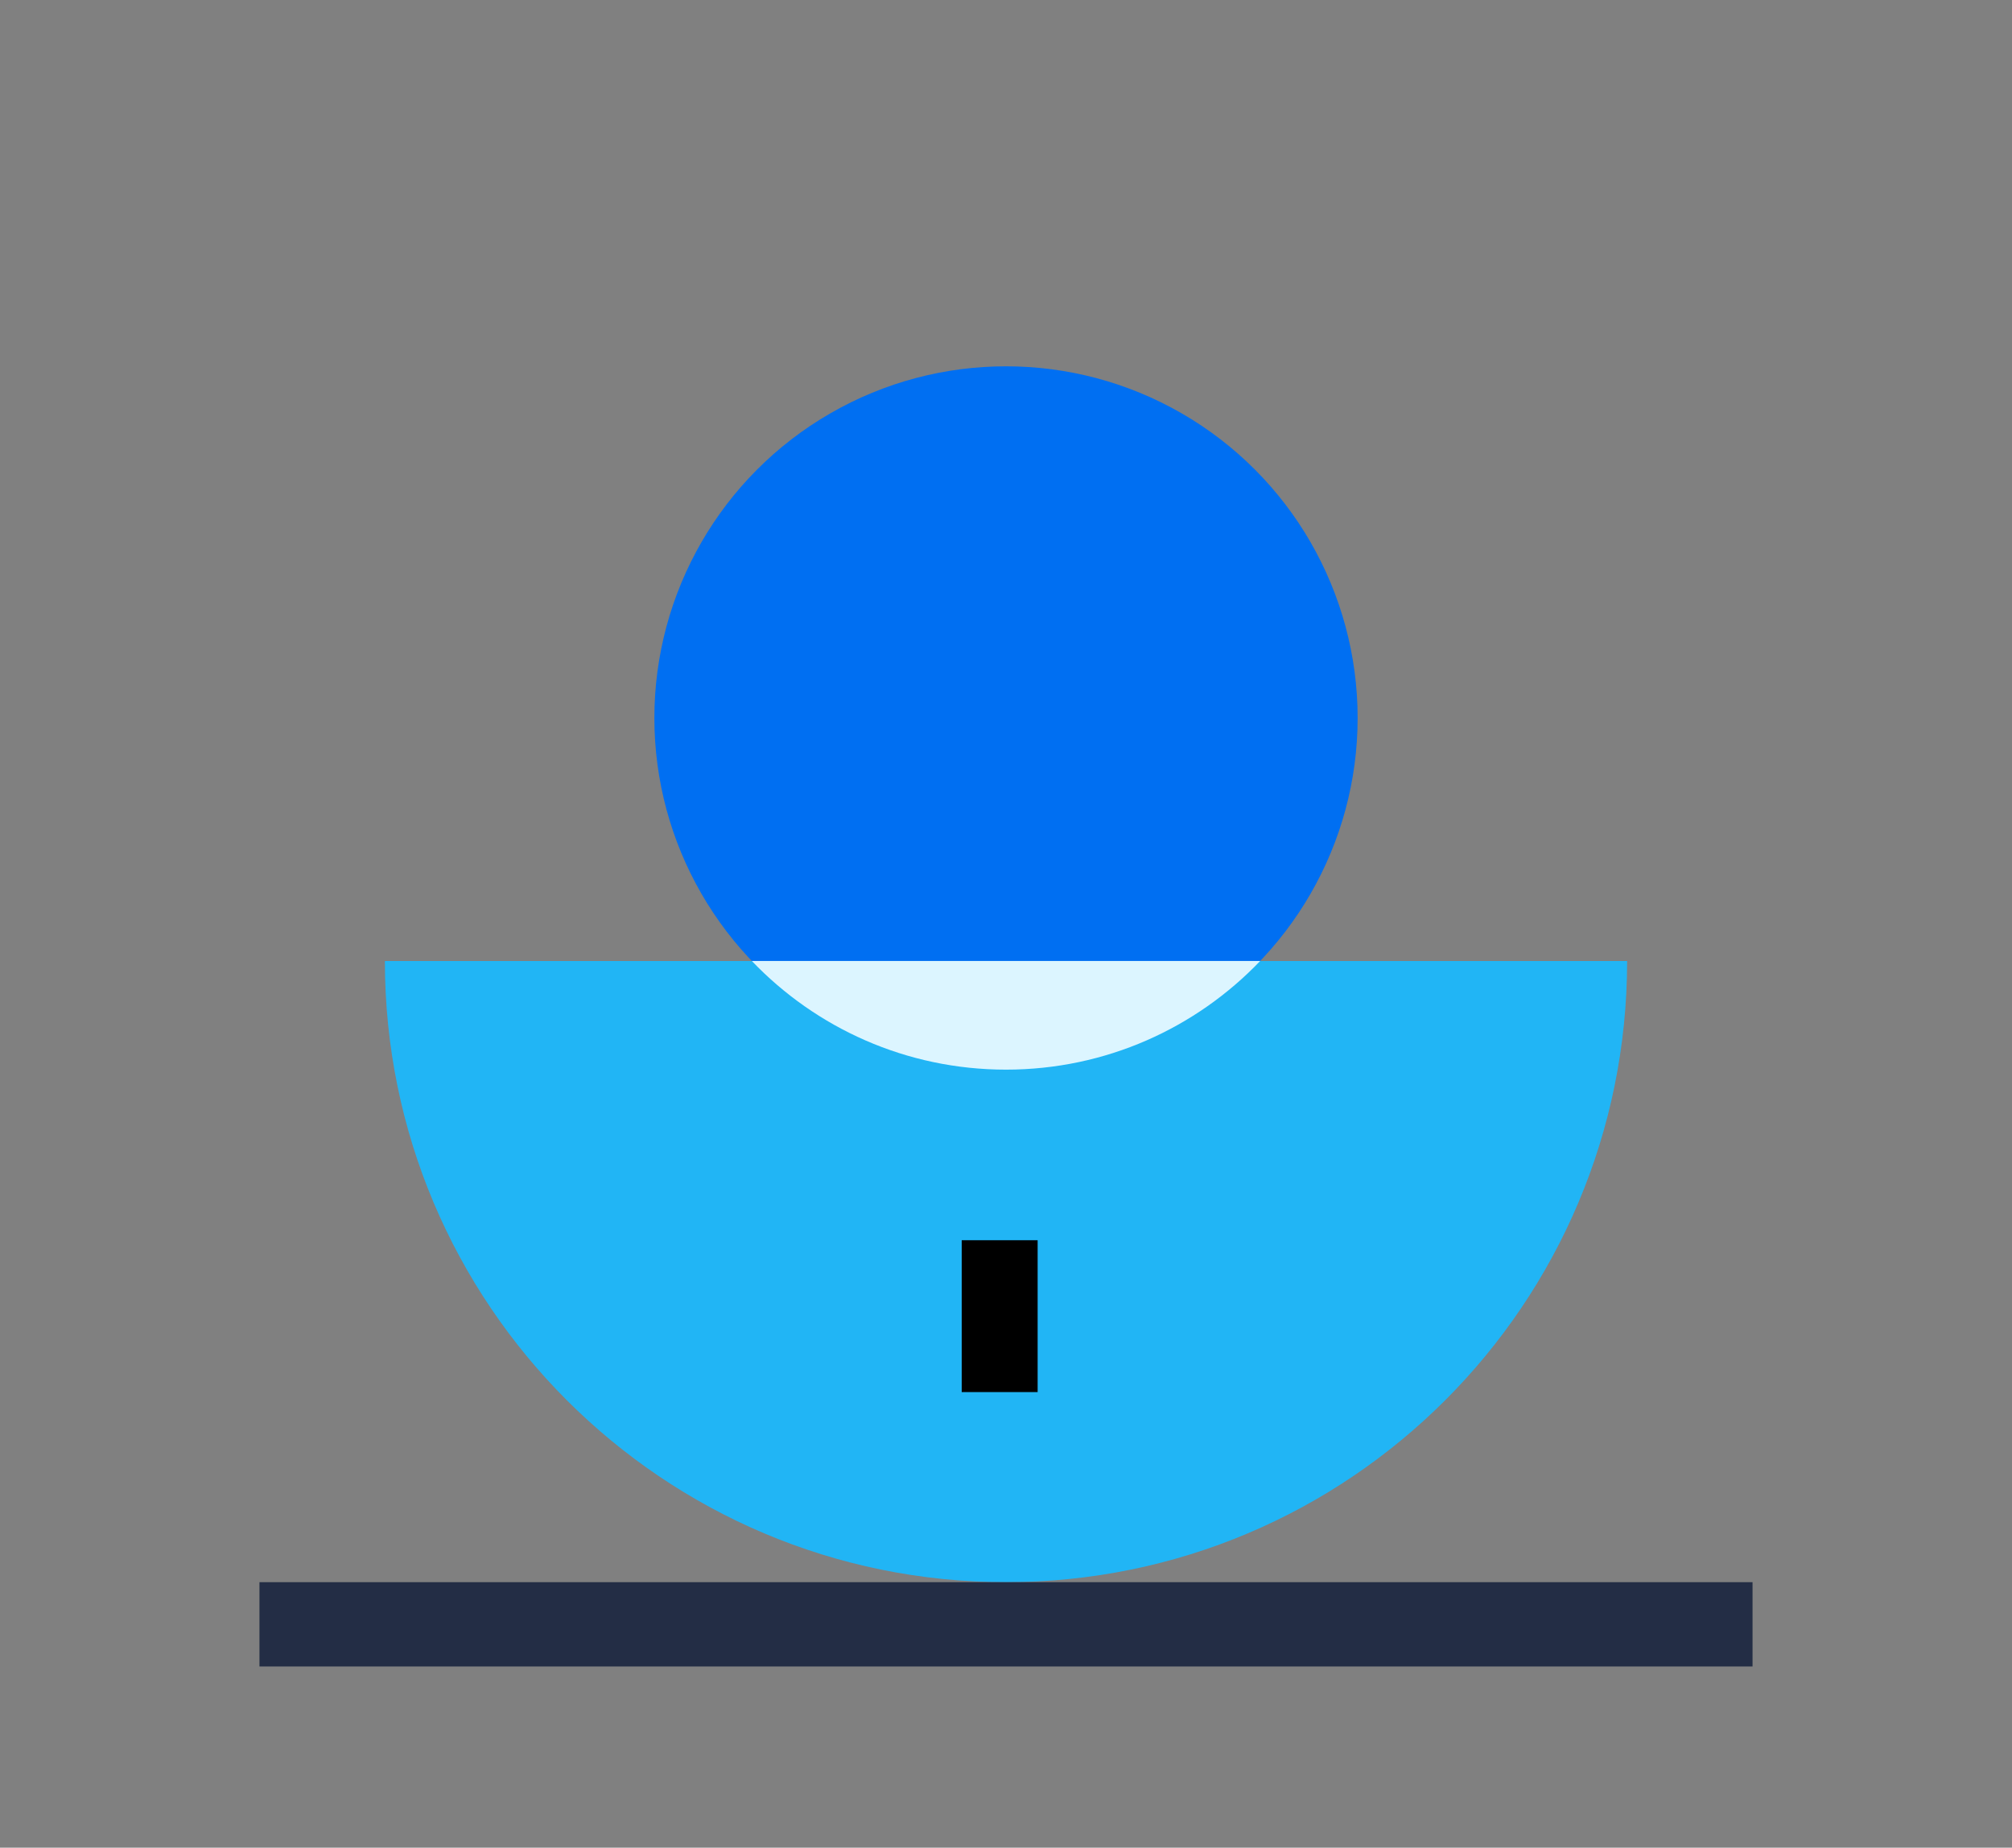 <svg width="159" height="146" viewBox="0 0 159 146" fill="none" xmlns="http://www.w3.org/2000/svg">
<rect x="0" y="0" width="159" height="146" fill="#808080" stroke="none"/>
<circle cx="79.5" cy="56.733" r="27.788" fill="#006FF2"/>
<path d="M79.501 125.021C106.609 125.021 128.585 103.046 128.585 75.937L30.416 75.937C30.416 103.046 52.392 125.021 79.501 125.021Z" fill="#21B5F5"/>
<rect x="82" y="98" width="12" height="6" transform="rotate(90 82 98)" fill="black"/>
<path d="M99.586 75.936C94.527 81.226 87.398 84.521 79.501 84.521C71.603 84.521 64.475 81.226 59.416 75.936H99.586Z" fill="#DCF5FF"/>
<rect x="20.504" y="125.021" width="117.992" height="6.66" fill="#232D45"/>
</svg>
